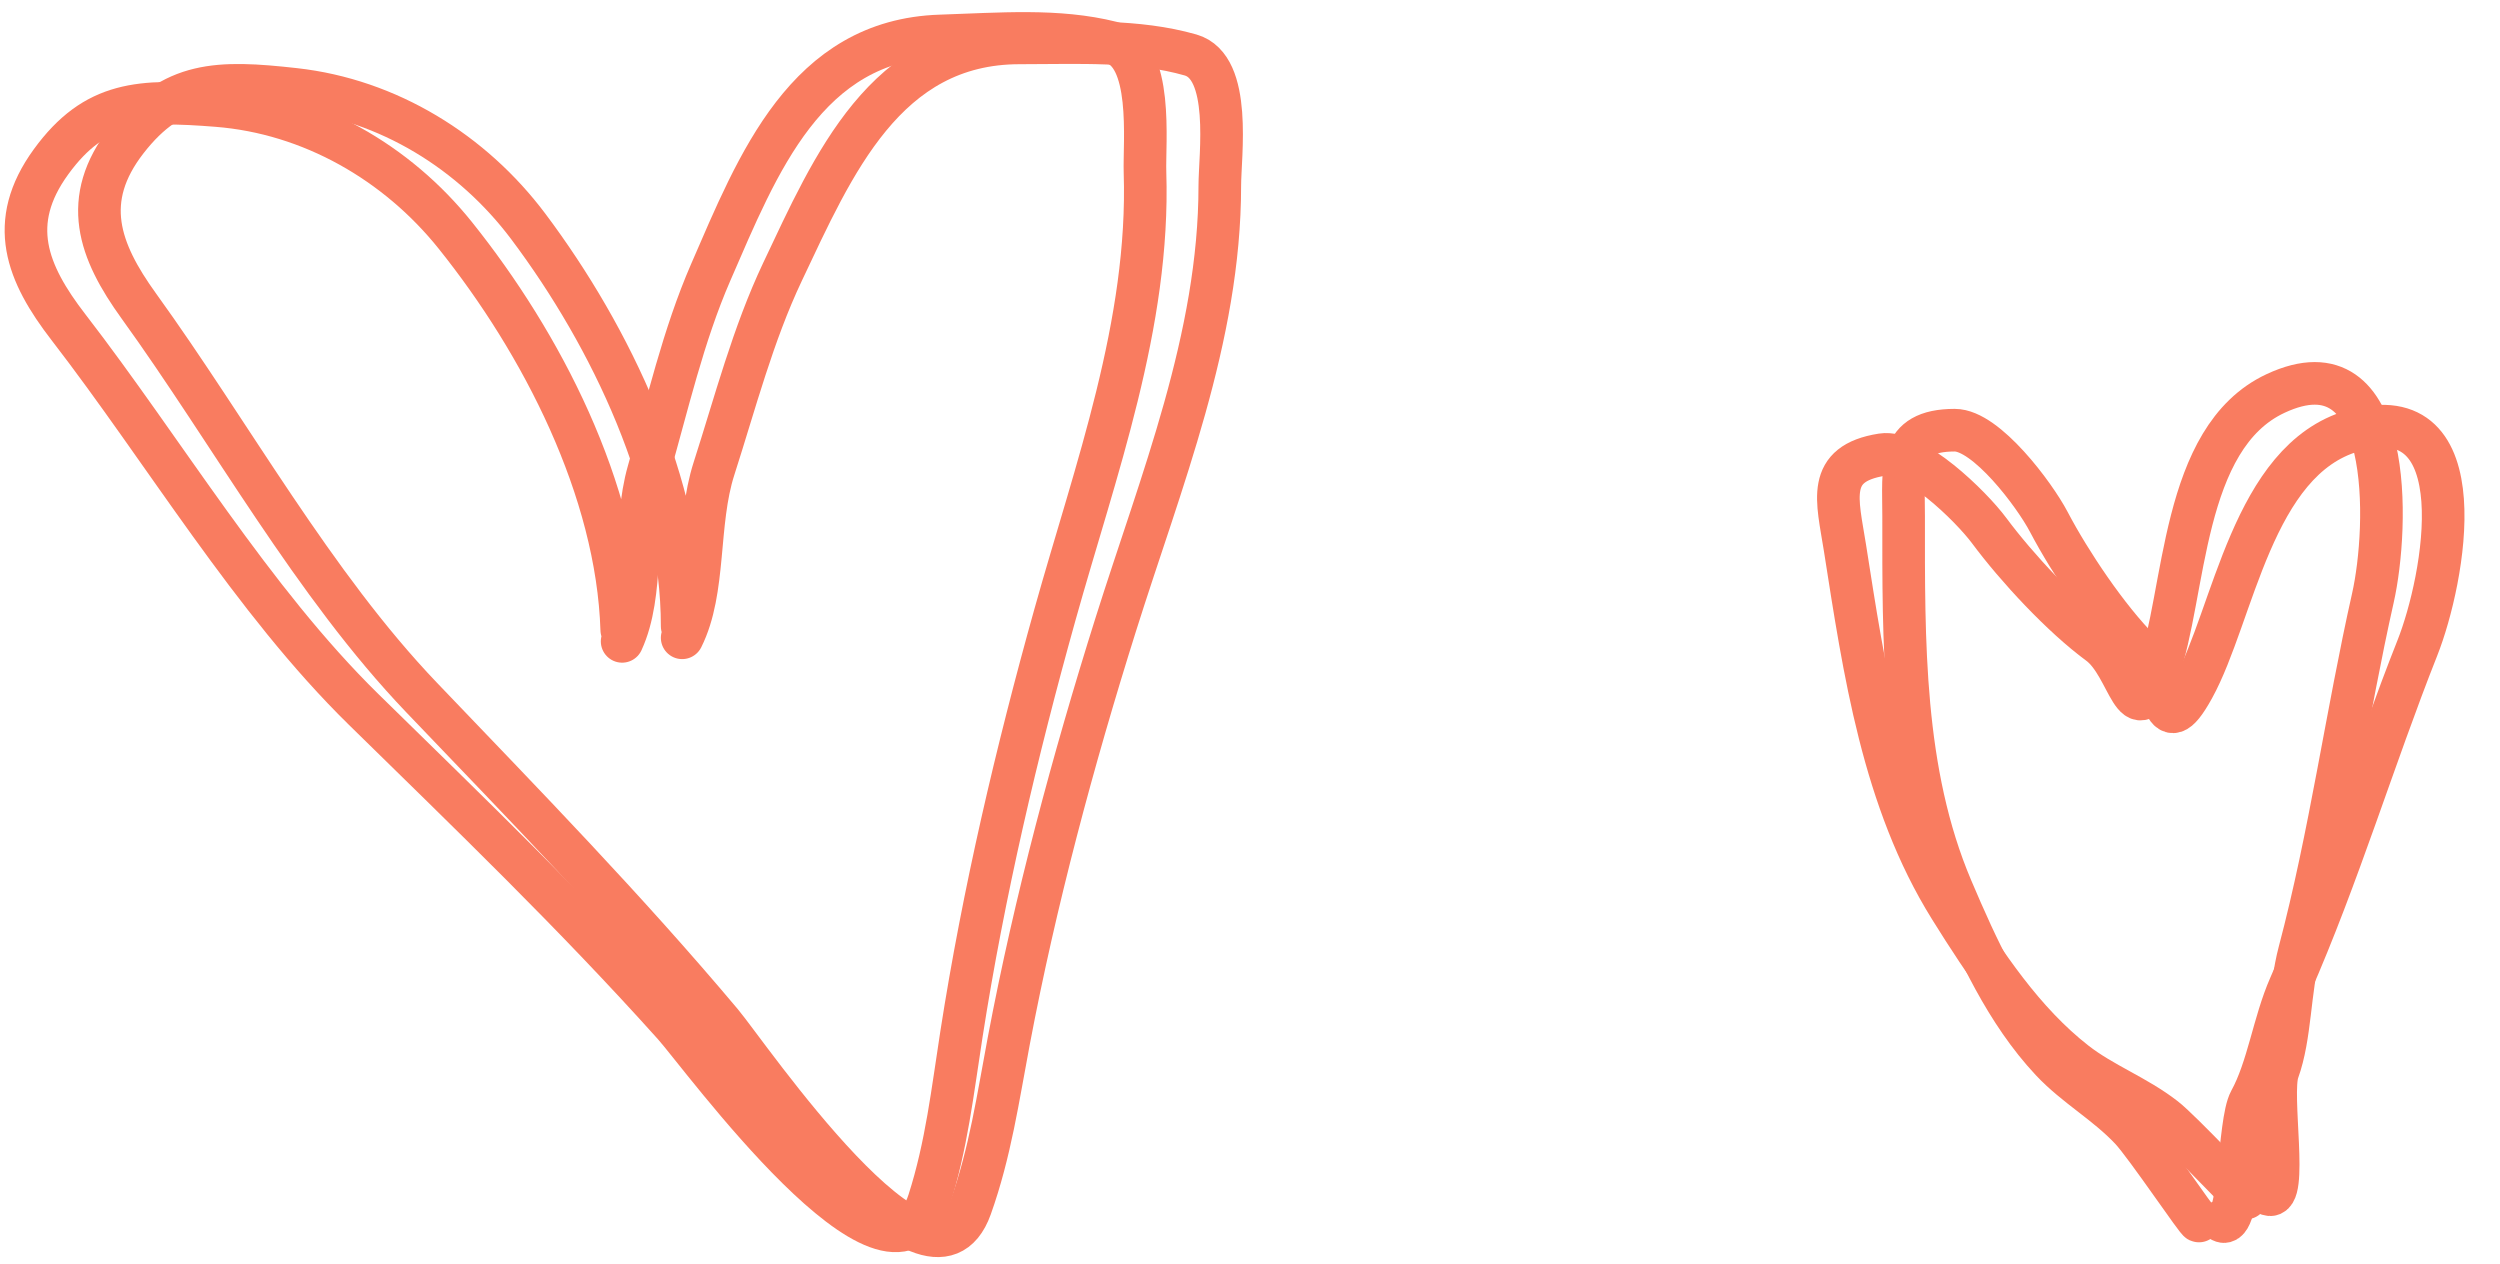 <svg width="176" height="89" viewBox="0 0 176 89" fill="none" xmlns="http://www.w3.org/2000/svg">
<path d="M48.025 44.096C48.025 34.219 43.05 23.755 37.198 15.951C33.26 10.699 27.331 7.02 20.734 6.287C15.376 5.691 12.164 5.699 8.923 9.866C5.659 14.064 6.961 17.65 9.773 21.544C16.247 30.509 22.06 41.138 29.682 49.107C36.92 56.675 44.012 63.944 50.798 72.016C52.648 74.216 65.443 93.093 68.336 84.992C69.713 81.135 70.261 77.285 71.02 73.269C72.883 63.424 75.531 53.561 78.536 44.006C81.717 33.894 85.874 23.773 85.874 13.088C85.874 10.956 86.765 4.713 83.816 3.87C80.04 2.792 75.974 3.02 71.781 3.02C62.316 3.02 58.656 11.607 55.093 19.128C53.003 23.541 51.759 28.341 50.262 32.999C49.03 36.831 49.703 41.544 48.025 44.901" stroke="#F97C60" stroke-width="3" stroke-linecap="round"/>
<path d="M154.81 85.958C154.81 86.197 151.083 80.642 150.011 79.503C148.261 77.645 146.109 76.474 144.412 74.662C141.238 71.271 139.198 66.809 137.392 62.559C133.901 54.341 134.015 45.107 134.015 36.336C134.015 32.947 133.562 30.285 137.614 30.285C139.836 30.285 143.228 34.821 144.235 36.74C145.748 39.623 148.359 43.5 150.633 45.794C152.527 47.705 152.063 52.701 154.41 48.439C157.253 43.276 158.547 32.377 165.651 30.33C174.541 27.767 172.078 40.836 170.183 45.615C167.121 53.339 164.614 61.686 161.208 69.418C160.072 71.996 159.678 75.18 158.409 77.486C157.56 79.028 157.741 86.63 156.409 85.958" stroke="#F97C60" stroke-width="3" stroke-linecap="round"/>
<path d="M43.772 44.347C43.456 34.475 38.148 24.176 32.049 16.564C27.944 11.441 21.901 7.954 15.284 7.432C9.909 7.009 6.699 7.12 3.594 11.389C0.465 15.69 1.882 19.232 4.818 23.034C11.575 31.786 17.727 42.223 25.6 49.944C33.077 57.276 40.398 64.314 47.44 72.164C49.359 74.303 62.753 92.76 65.385 84.571C66.637 80.672 67.061 76.806 67.692 72.768C69.237 62.868 71.568 52.926 74.266 43.279C77.121 33.071 80.95 22.821 80.608 12.142C80.539 10.011 81.23 3.743 78.255 2.995C74.447 2.038 70.39 2.397 66.199 2.531C56.74 2.835 53.356 11.534 50.037 19.166C48.089 23.644 46.999 28.481 45.652 33.184C44.544 37.053 45.368 41.742 43.798 45.152" stroke="#F97C60" stroke-width="3" stroke-linecap="round"/>
<path d="M158.129 84.337C158.166 84.573 153.622 79.664 152.386 78.706C150.369 77.142 148.061 76.319 146.104 74.793C142.441 71.936 139.733 67.845 137.289 63.927C132.564 56.35 131.243 47.21 129.882 38.546C129.355 35.198 128.494 32.638 132.497 32.009C134.692 31.664 138.747 35.618 140.04 37.358C141.982 39.971 145.164 43.396 147.766 45.309C149.934 46.902 150.251 51.91 151.908 47.335C153.915 41.794 153.502 30.826 160.201 27.7C168.585 23.788 168.182 37.081 167.052 42.096C165.226 50.203 164.045 58.837 161.881 67.004C161.16 69.727 161.265 72.934 160.369 75.409C159.769 77.064 161.129 84.546 159.709 84.089" stroke="#F97C60" stroke-width="3" stroke-linecap="round"/>
</svg>
